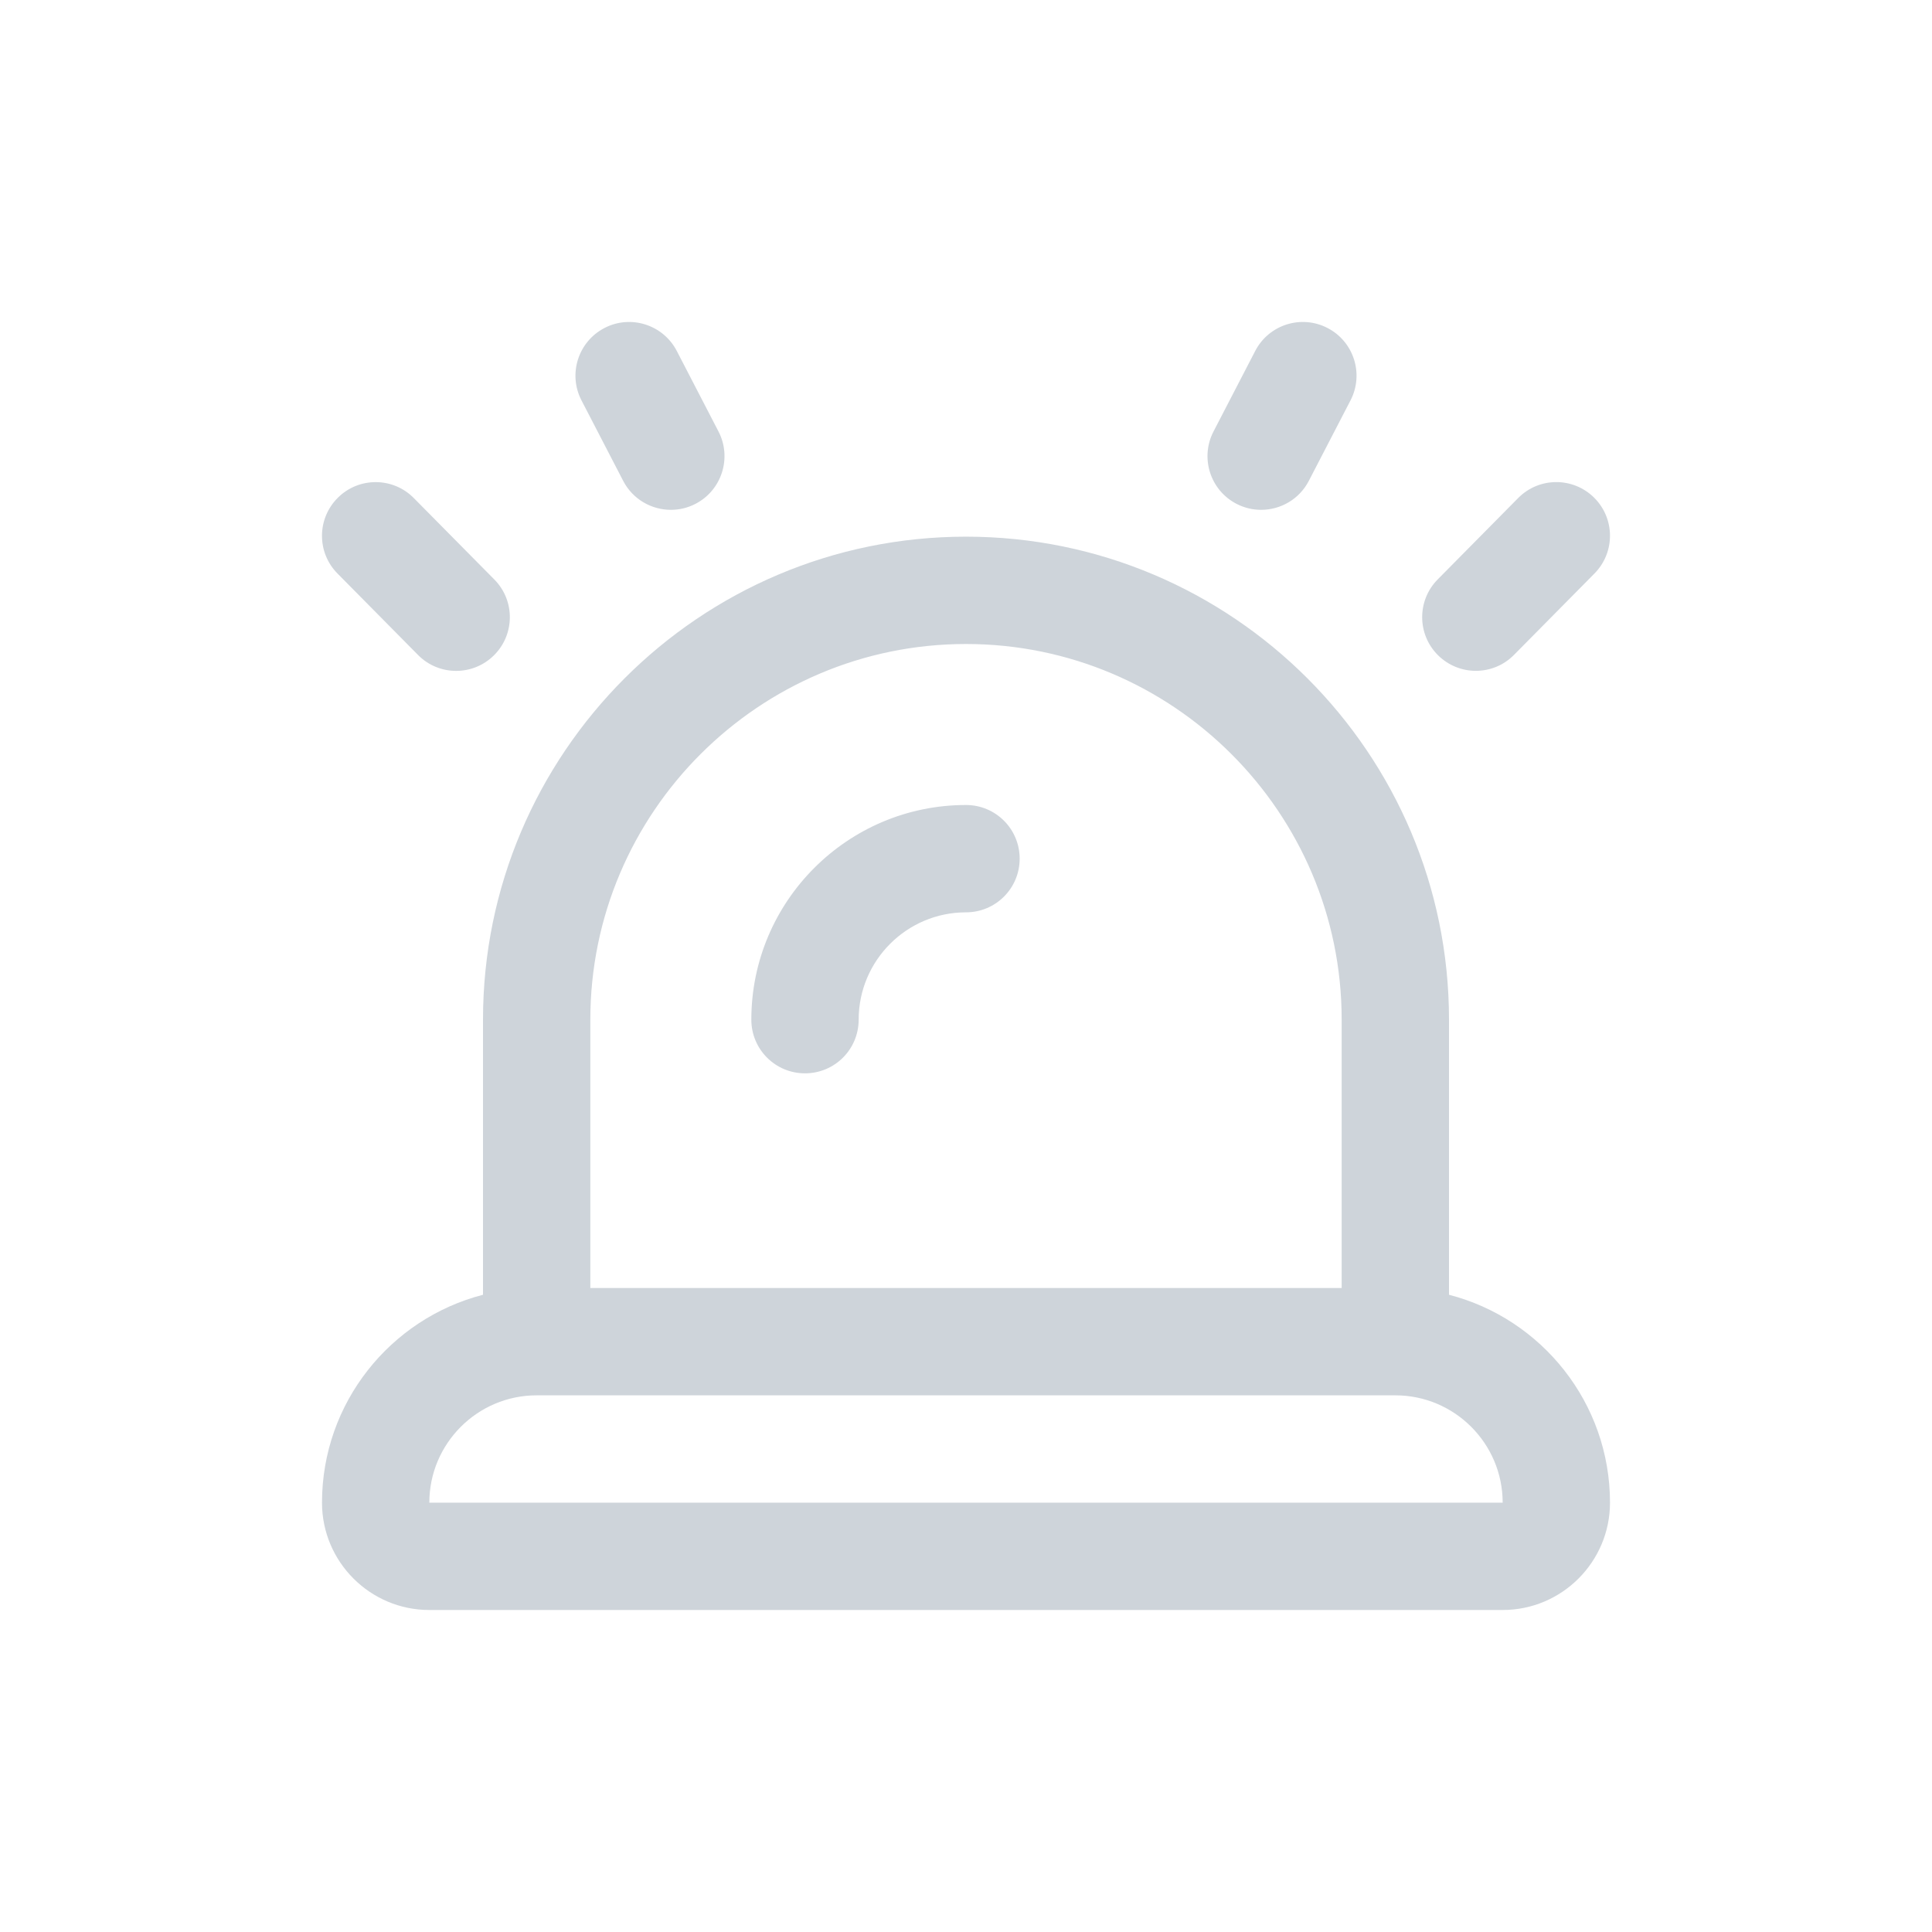 <svg width="36" height="36" viewBox="0 0 36 36" fill="none" xmlns="http://www.w3.org/2000/svg">
<g clip-path="url(#clip0_2804_367132)">
<path d="M27 24.126V19C27 14.037 22.963 10 18 10C13.037 10 9 14.037 9 19V24.126C7.276 24.571 6 26.139 6 28C6 29.103 6.897 30 8 30H28C29.103 30 30 29.103 30 28C30 26.139 28.724 24.571 27 24.126ZM18 12C21.859 12 25 15.141 25 19V24H11V19C11 15.141 14.141 12 18 12ZM8 28C8 26.897 8.897 26 10 26H26C27.103 26 28 26.897 28 28H8ZM26.797 12.211C26.404 11.822 26.401 11.19 26.789 10.797L28.289 9.28C28.677 8.887 29.31 8.884 29.703 9.272C30.096 9.661 30.099 10.293 29.711 10.686L28.211 12.203C28.016 12.401 27.758 12.5 27.5 12.5C27.246 12.5 26.992 12.403 26.797 12.211ZM22.612 8.04L23.389 6.54C23.643 6.048 24.248 5.858 24.737 6.112C25.227 6.366 25.419 6.969 25.165 7.46L24.388 8.96C24.21 9.304 23.861 9.5 23.499 9.5C23.344 9.5 23.187 9.464 23.04 9.388C22.55 9.134 22.358 8.531 22.612 8.04ZM6.289 10.687C5.9 10.294 5.904 9.662 6.297 9.273C6.689 8.884 7.324 8.888 7.711 9.281L9.211 10.798C9.6 11.191 9.596 11.823 9.203 12.212C9.009 12.404 8.754 12.501 8.5 12.501C8.242 12.501 7.984 12.402 7.789 12.204L6.289 10.687ZM10.835 7.46C10.581 6.97 10.773 6.366 11.263 6.112C11.75 5.858 12.356 6.048 12.611 6.54L13.388 8.04C13.642 8.53 13.45 9.134 12.96 9.388C12.814 9.464 12.656 9.5 12.501 9.5C12.14 9.5 11.79 9.304 11.612 8.96L10.835 7.46ZM14 19C14 16.794 15.794 15 18 15C18.553 15 19 15.447 19 16C19 16.553 18.553 17 18 17C16.897 17 16 17.897 16 19C16 19.553 15.553 20 15 20C14.447 20 14 19.553 14 19Z" fill="#CED4DA"/>
</g>
<defs>
<clipPath id="clip0_2804_367132">
<rect width="24" height="24" fill="white" transform="translate(6 6)"/>
</clipPath>
</defs>
</svg>
